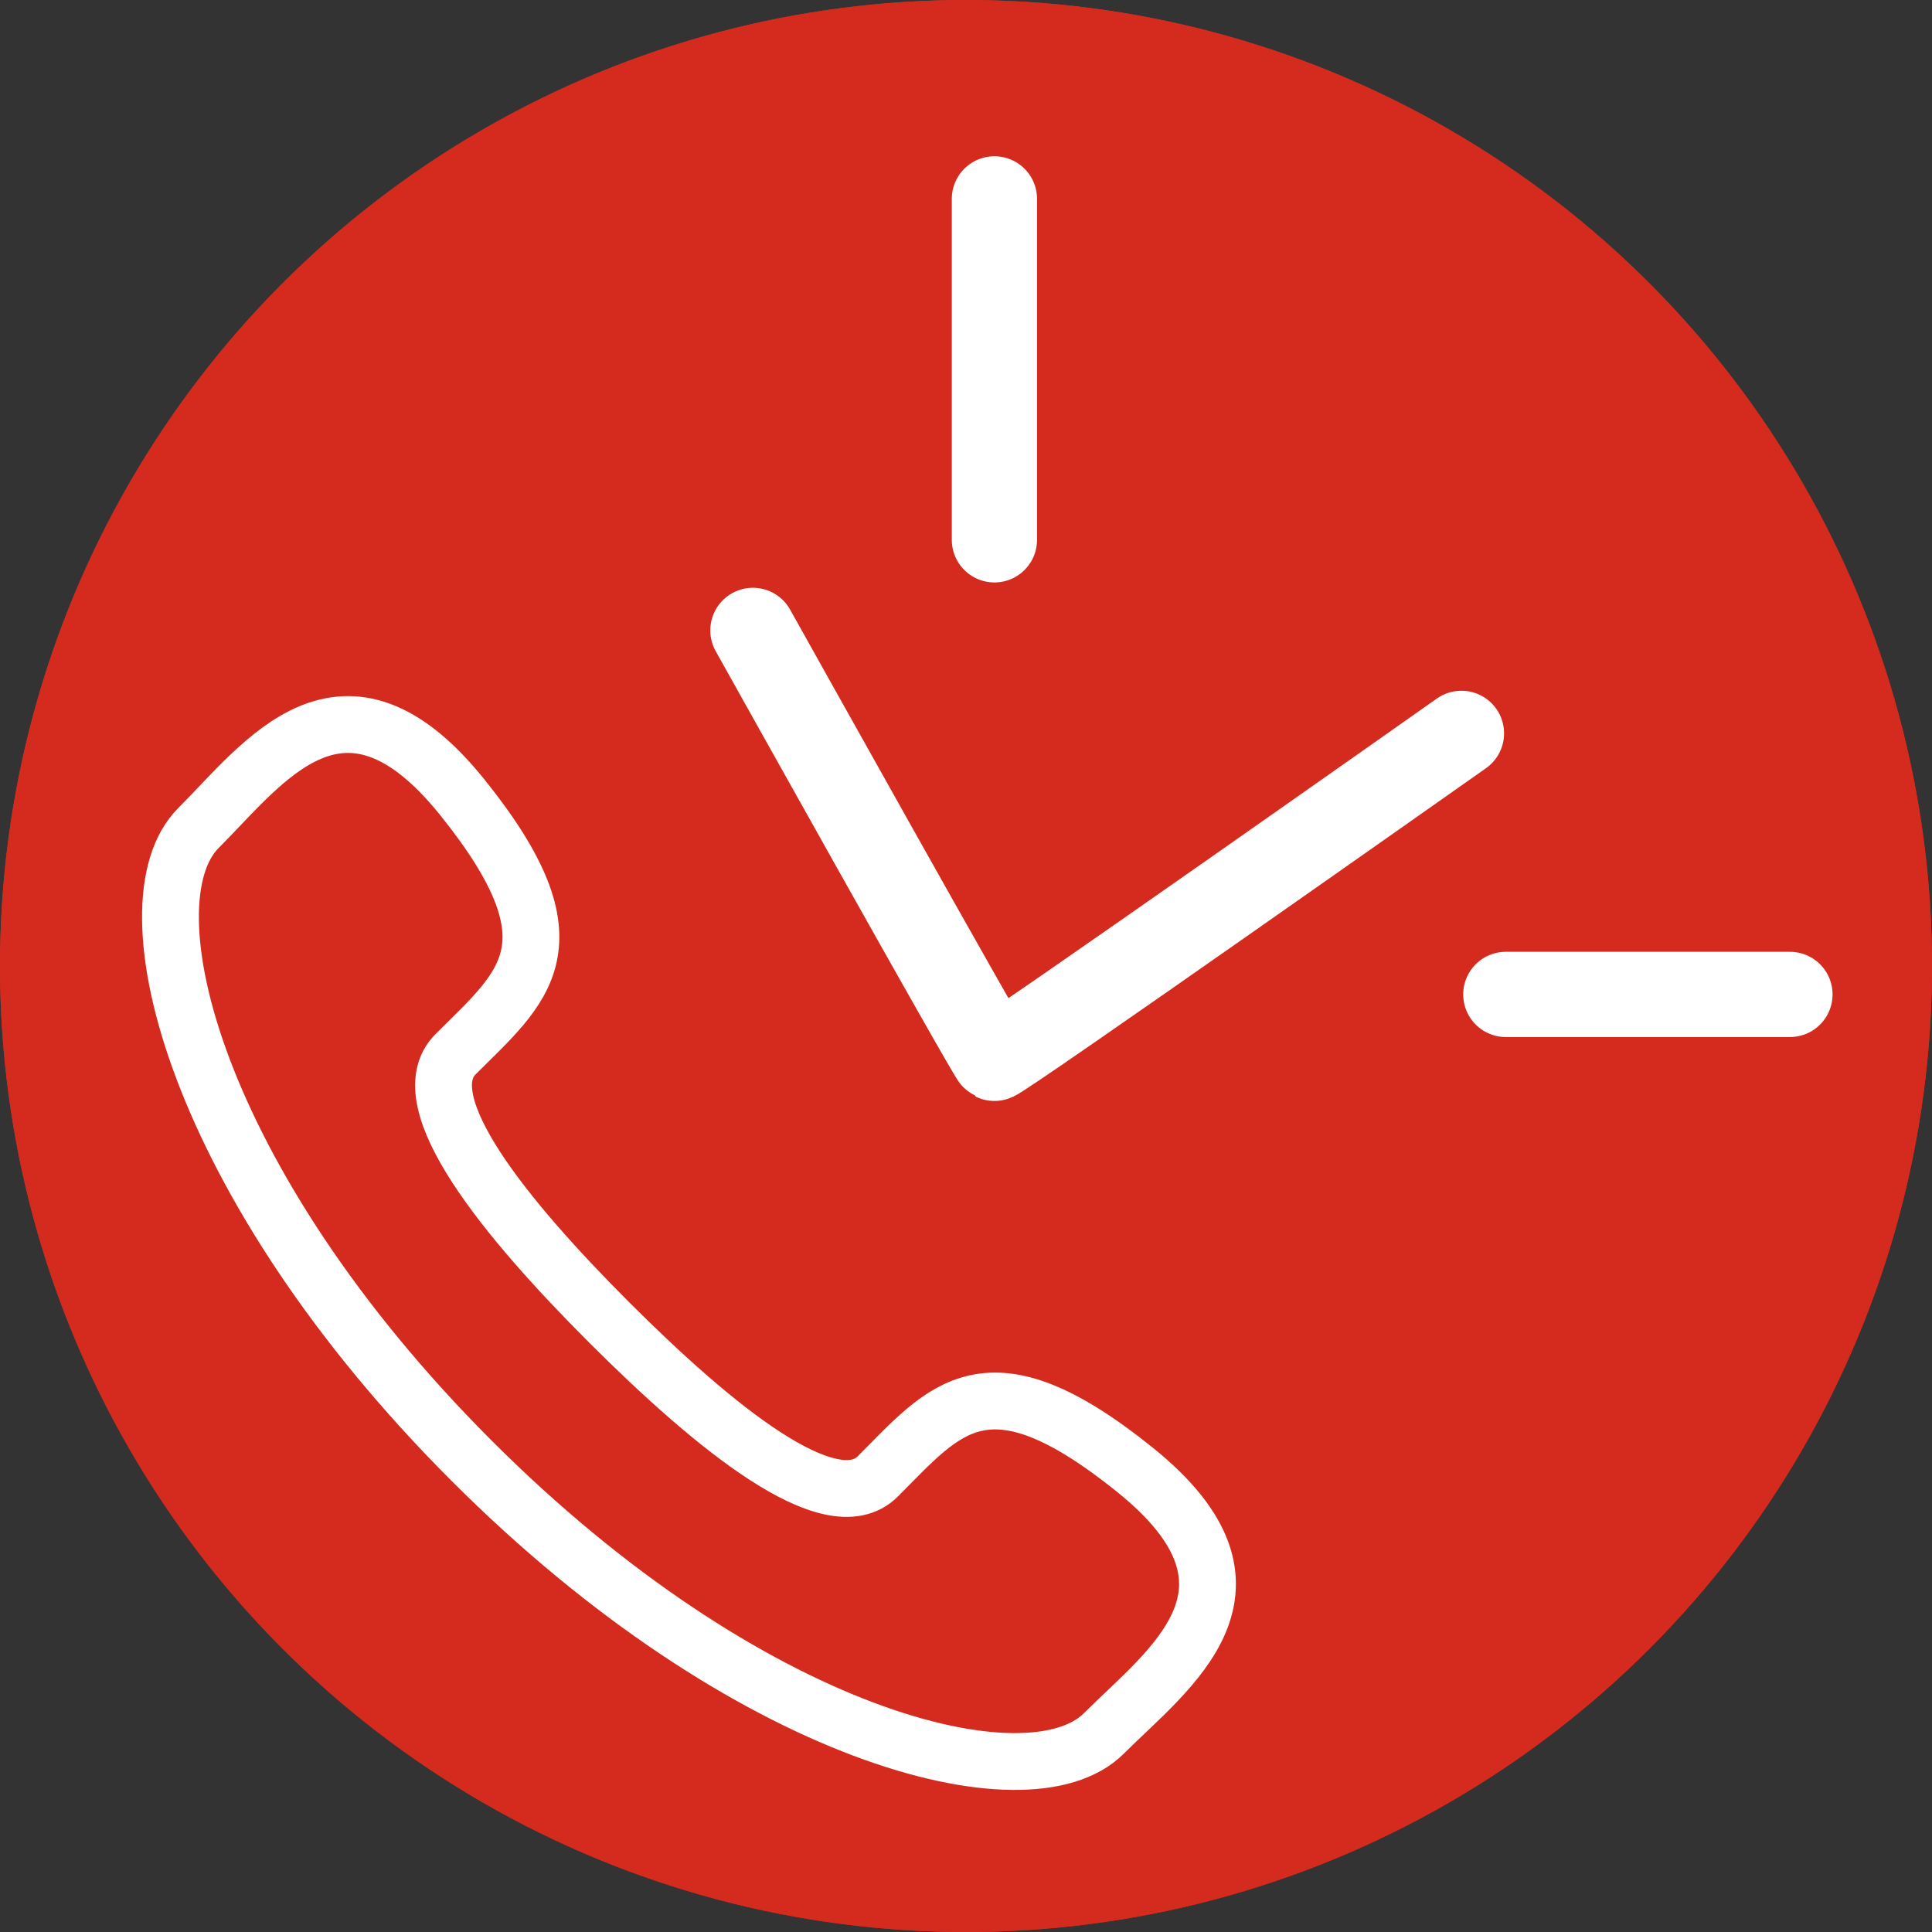 <svg xmlns="http://www.w3.org/2000/svg" xmlns:xlink="http://www.w3.org/1999/xlink" width="34" height="34" viewBox="0 0 34 34">
  <rect x="0" y="0" width="34" height="34" fill="#333333" stroke="none"/>
  <defs>
    <clipPath id="clip-path">
      <rect width="34" height="34" fill="none"/>
    </clipPath>
  </defs>
  <g id="espera-ativo" clip-path="url(#clip-path)">
    <circle id="Elipse_176" data-name="Elipse 176" cx="17" cy="17" r="17" fill="#d52b1e"/>
    <g id="Elipse_177" data-name="Elipse 177" fill="none" stroke="#d52b1e" stroke-width="1">
      <circle cx="17" cy="17" r="17" stroke="none"/>
      <circle cx="17" cy="17" r="16.5" fill="none"/>
    </g>
    <g id="chamada-pausar" transform="translate(0 -1)">
      <line id="Linha_81" data-name="Linha 81" y2="6" transform="translate(17.5 4.5)" fill="none" stroke="#fff" stroke-linecap="round" stroke-width="1.5"/>
      <line id="Linha_82" data-name="Linha 82" x1="5" transform="translate(26.5 18.5)" fill="none" stroke="#fff" stroke-linecap="round" stroke-width="1.5"/>
      <g id="Grupo_122" data-name="Grupo 122" transform="translate(-190.904 -402.783)">
        <path id="Caminho_177" data-name="Caminho 177" d="M210.875,427.634c-2.609-2.1-3.339-1.066-4.523.118-.827.827-2.917-.9-4.724-2.706s-3.532-3.9-2.706-4.724c1.184-1.184,2.215-1.914.117-4.522s-3.494-.607-4.641.54c-1.325,1.324-.071,6.256,4.8,11.131s9.808,6.128,11.13,4.806C211.48,431.129,213.483,429.732,210.875,427.634Z" transform="translate(0 2.013)" fill="none" stroke="#fff" stroke-width="1"/>
        <path id="Caminho_232" data-name="Caminho 232" d="M214.154,413.877s4.188,7.5,4.25,7.531,8.219-5.719,8.219-5.719" transform="translate(-10 1)" fill="none" stroke="#fff" stroke-linecap="round" stroke-width="1.5"/>
      </g>
    </g>
  </g>
</svg>
